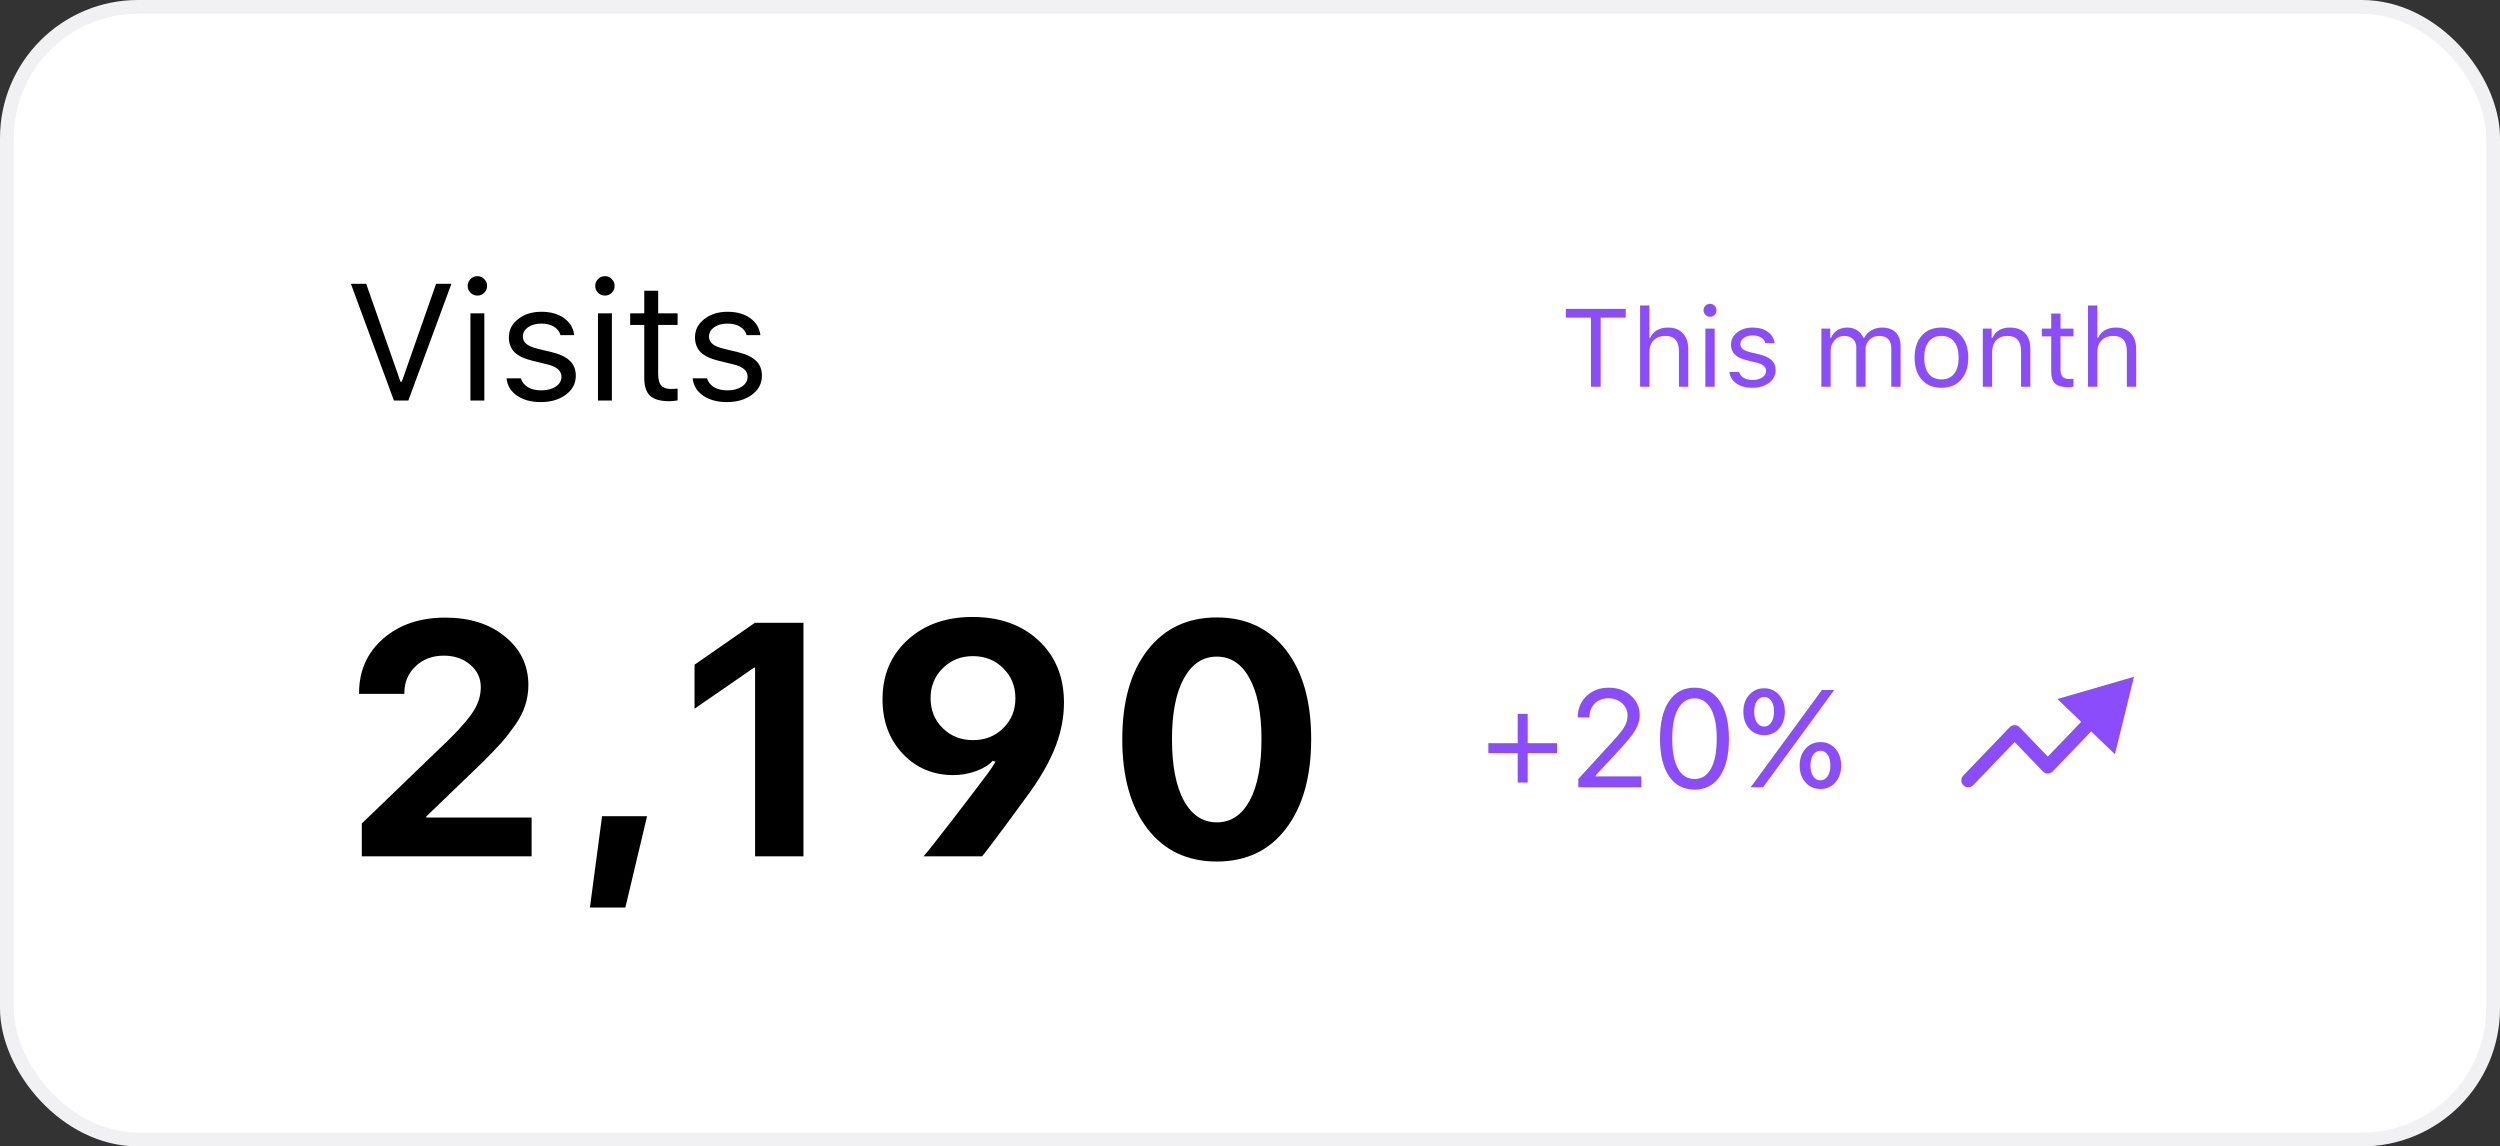 <svg width="181" height="83" viewBox="0 0 181 83" fill="none" xmlns="http://www.w3.org/2000/svg">
<rect x="0" y="0" width="181" height="83" fill="#333333" stroke="none"/>
<rect x="0.5" y="0.5" width="180" height="82" rx="9.5" fill="white"/>
<rect x="0.5" y="0.5" width="180" height="82" rx="9.5" stroke="#F1F1F3"/>
<path d="M29.564 29H28.521L25.404 20.545H26.512L28.996 27.635H29.09L31.574 20.545H32.682L29.564 29ZM34.059 29V22.684H35.066V29H34.059ZM35.06 21.195C34.924 21.332 34.758 21.4 34.562 21.4C34.367 21.4 34.201 21.332 34.065 21.195C33.928 21.055 33.859 20.889 33.859 20.697C33.859 20.506 33.928 20.342 34.065 20.205C34.201 20.064 34.367 19.994 34.562 19.994C34.758 19.994 34.924 20.064 35.06 20.205C35.197 20.342 35.266 20.506 35.266 20.697C35.266 20.889 35.197 21.055 35.06 21.195ZM36.842 24.412C36.842 23.889 37.066 23.451 37.516 23.1C37.965 22.748 38.525 22.572 39.197 22.572C39.857 22.572 40.402 22.725 40.832 23.029C41.262 23.334 41.51 23.746 41.576 24.266H40.58C40.51 24.008 40.353 23.805 40.111 23.656C39.873 23.504 39.566 23.428 39.191 23.428C38.812 23.428 38.494 23.516 38.236 23.691C37.982 23.867 37.855 24.094 37.855 24.371C37.855 24.586 37.943 24.766 38.119 24.91C38.299 25.051 38.576 25.166 38.951 25.256L39.924 25.49C40.525 25.635 40.969 25.844 41.254 26.117C41.543 26.391 41.688 26.752 41.688 27.201C41.688 27.76 41.447 28.219 40.967 28.578C40.486 28.934 39.883 29.111 39.156 29.111C38.453 29.111 37.877 28.955 37.428 28.643C36.978 28.33 36.727 27.912 36.672 27.389H37.709C37.795 27.662 37.965 27.877 38.219 28.033C38.473 28.186 38.797 28.262 39.191 28.262C39.617 28.262 39.967 28.17 40.24 27.986C40.514 27.803 40.65 27.566 40.65 27.277C40.65 26.848 40.316 26.551 39.648 26.387L38.565 26.123C37.967 25.979 37.529 25.771 37.252 25.502C36.978 25.229 36.842 24.865 36.842 24.412ZM43.293 29V22.684H44.301V29H43.293ZM44.295 21.195C44.158 21.332 43.992 21.4 43.797 21.4C43.602 21.4 43.435 21.332 43.299 21.195C43.162 21.055 43.094 20.889 43.094 20.697C43.094 20.506 43.162 20.342 43.299 20.205C43.435 20.064 43.602 19.994 43.797 19.994C43.992 19.994 44.158 20.064 44.295 20.205C44.432 20.342 44.5 20.506 44.5 20.697C44.5 20.889 44.432 21.055 44.295 21.195ZM46.645 21.049H47.652V22.684H49.059V23.527H47.652V27.102C47.652 27.473 47.727 27.742 47.875 27.91C48.023 28.078 48.262 28.162 48.59 28.162C48.734 28.162 48.891 28.154 49.059 28.139V28.988C48.836 29.027 48.639 29.047 48.467 29.047C47.815 29.047 47.348 28.916 47.066 28.654C46.785 28.393 46.645 27.961 46.645 27.359V23.527H45.625V22.684H46.645V21.049ZM50.318 24.412C50.318 23.889 50.543 23.451 50.992 23.1C51.441 22.748 52.002 22.572 52.674 22.572C53.334 22.572 53.879 22.725 54.309 23.029C54.738 23.334 54.986 23.746 55.053 24.266H54.057C53.986 24.008 53.83 23.805 53.588 23.656C53.35 23.504 53.043 23.428 52.668 23.428C52.289 23.428 51.971 23.516 51.713 23.691C51.459 23.867 51.332 24.094 51.332 24.371C51.332 24.586 51.42 24.766 51.596 24.91C51.775 25.051 52.053 25.166 52.428 25.256L53.4 25.49C54.002 25.635 54.445 25.844 54.73 26.117C55.02 26.391 55.164 26.752 55.164 27.201C55.164 27.76 54.924 28.219 54.443 28.578C53.963 28.934 53.359 29.111 52.633 29.111C51.93 29.111 51.353 28.955 50.904 28.643C50.455 28.33 50.203 27.912 50.148 27.389H51.185C51.272 27.662 51.441 27.877 51.695 28.033C51.949 28.186 52.273 28.262 52.668 28.262C53.094 28.262 53.443 28.17 53.717 27.986C53.99 27.803 54.127 27.566 54.127 27.277C54.127 26.848 53.793 26.551 53.125 26.387L52.041 26.123C51.443 25.979 51.006 25.771 50.728 25.502C50.455 25.229 50.318 24.865 50.318 24.412Z" fill="black"/>
<path d="M25.996 50.176C25.996 48.574 26.574 47.266 27.73 46.25C28.895 45.227 30.398 44.715 32.242 44.715C34.016 44.715 35.461 45.176 36.578 46.098C37.695 47.012 38.254 48.18 38.254 49.602C38.254 50.109 38.176 50.602 38.02 51.078C37.871 51.547 37.629 52.02 37.293 52.496C36.965 52.965 36.633 53.391 36.297 53.773C35.961 54.148 35.523 54.605 34.984 55.145L30.859 59.117V59.188H38.488V62H26.195V59.621L32.57 53.48C33.43 52.621 34.016 51.93 34.328 51.406C34.648 50.883 34.809 50.328 34.809 49.742C34.809 49.102 34.555 48.562 34.047 48.125C33.539 47.688 32.898 47.469 32.125 47.469C31.305 47.469 30.625 47.727 30.086 48.242C29.547 48.75 29.277 49.395 29.277 50.176V50.234H25.996V50.176ZM45.277 65.703H42.711L43.59 59.094H46.847L45.277 65.703ZM54.668 62V48.336H54.597L50.285 51.312V48.125L54.656 45.09H58.172V62H54.668ZM63.894 50.633C63.894 48.867 64.499 47.434 65.71 46.332C66.921 45.223 68.488 44.668 70.41 44.668C72.386 44.668 73.984 45.238 75.203 46.379C76.421 47.52 77.031 49.016 77.031 50.867C77.031 51.898 76.839 52.926 76.457 53.949C76.074 54.973 75.468 56.074 74.64 57.254C74.414 57.574 73.824 58.379 72.871 59.668C71.918 60.957 71.328 61.734 71.101 62H66.859C67.07 61.781 67.761 60.91 68.933 59.387C70.113 57.855 70.96 56.742 71.476 56.047C71.734 55.703 71.933 55.402 72.074 55.145L71.874 55.086C71.578 55.398 71.168 55.648 70.644 55.836C70.121 56.023 69.582 56.117 69.027 56.117C67.55 56.117 66.324 55.598 65.347 54.559C64.378 53.52 63.894 52.211 63.894 50.633ZM72.636 52.719C73.222 52.141 73.515 51.418 73.515 50.551C73.515 49.684 73.222 48.961 72.636 48.383C72.05 47.797 71.32 47.504 70.445 47.504C69.57 47.504 68.839 47.797 68.253 48.383C67.668 48.961 67.374 49.684 67.374 50.551C67.374 51.418 67.668 52.141 68.253 52.719C68.839 53.297 69.57 53.586 70.445 53.586C71.32 53.586 72.05 53.297 72.636 52.719ZM93.101 59.996C91.89 61.582 90.222 62.375 88.097 62.375C85.972 62.375 84.3 61.586 83.081 60.008C81.863 58.422 81.253 56.258 81.253 53.516C81.253 50.789 81.863 48.641 83.081 47.07C84.308 45.492 85.98 44.703 88.097 44.703C90.214 44.703 91.882 45.488 93.101 47.059C94.32 48.629 94.929 50.777 94.929 53.504C94.929 56.238 94.32 58.402 93.101 59.996ZM85.706 57.957C86.284 59.012 87.081 59.539 88.097 59.539C89.113 59.539 89.906 59.016 90.476 57.969C91.046 56.914 91.331 55.43 91.331 53.516C91.331 51.617 91.042 50.148 90.464 49.109C89.894 48.062 89.105 47.539 88.097 47.539C87.089 47.539 86.296 48.062 85.718 49.109C85.14 50.156 84.851 51.625 84.851 53.516C84.851 55.422 85.136 56.902 85.706 57.957Z" fill="black"/>
<path d="M110.604 54.529V56.653H109.881V54.529H107.757V53.807H109.881V51.683H110.604V53.807H112.728V54.529H110.604ZM114.227 51.937C114.227 51.312 114.438 50.797 114.861 50.394C115.288 49.99 115.828 49.788 116.482 49.788C117.114 49.788 117.643 49.978 118.069 50.359C118.499 50.737 118.714 51.206 118.714 51.766C118.714 52.133 118.61 52.495 118.401 52.85C118.193 53.204 117.801 53.691 117.225 54.31L115.53 56.131V56.209H118.831V57H114.271V56.395L116.707 53.733C117.16 53.242 117.461 52.867 117.61 52.61C117.76 52.353 117.835 52.083 117.835 51.8C117.835 51.448 117.701 51.154 117.435 50.916C117.171 50.675 116.845 50.555 116.458 50.555C116.045 50.555 115.711 50.682 115.457 50.935C115.203 51.19 115.076 51.523 115.076 51.937V51.941H114.227V51.937ZM122.684 57.166C121.889 57.166 121.274 56.844 120.838 56.199C120.402 55.555 120.184 54.647 120.184 53.475C120.184 52.312 120.403 51.408 120.843 50.76C121.282 50.112 121.896 49.788 122.684 49.788C123.468 49.788 124.078 50.114 124.515 50.765C124.954 51.416 125.174 52.324 125.174 53.489C125.174 54.658 124.956 55.563 124.52 56.204C124.087 56.845 123.475 57.166 122.684 57.166ZM121.482 55.643C121.762 56.147 122.163 56.399 122.684 56.399C123.204 56.399 123.602 56.149 123.875 55.648C124.152 55.143 124.29 54.419 124.29 53.475C124.29 52.54 124.15 51.821 123.87 51.316C123.593 50.812 123.198 50.56 122.684 50.56C122.169 50.56 121.771 50.813 121.487 51.321C121.207 51.826 121.067 52.544 121.067 53.475C121.067 54.415 121.206 55.138 121.482 55.643ZM128.802 50.306C129.082 50.621 129.222 51.028 129.222 51.526C129.222 52.024 129.082 52.433 128.802 52.752C128.522 53.068 128.162 53.226 127.723 53.226C127.283 53.226 126.922 53.068 126.639 52.752C126.359 52.433 126.219 52.024 126.219 51.526C126.219 51.032 126.359 50.626 126.639 50.31C126.922 49.992 127.283 49.832 127.723 49.832C128.162 49.832 128.522 49.99 128.802 50.306ZM127.723 52.601C127.938 52.601 128.11 52.503 128.24 52.308C128.374 52.109 128.44 51.849 128.44 51.526C128.44 51.198 128.375 50.937 128.245 50.745C128.118 50.553 127.944 50.457 127.723 50.457C127.505 50.457 127.329 50.555 127.195 50.75C127.065 50.942 127 51.201 127 51.526C127 51.852 127.065 52.112 127.195 52.308C127.329 52.503 127.505 52.601 127.723 52.601ZM127.645 57H126.746L129.437 53.328L131.907 49.954H132.796L130.062 53.694L127.645 57ZM132.879 54.202C133.159 54.518 133.299 54.925 133.299 55.423C133.299 55.921 133.159 56.329 132.879 56.648C132.599 56.964 132.239 57.122 131.8 57.122C131.36 57.122 130.999 56.964 130.716 56.648C130.436 56.329 130.296 55.921 130.296 55.423C130.296 54.928 130.436 54.523 130.716 54.207C130.999 53.888 131.36 53.728 131.8 53.728C132.239 53.728 132.599 53.886 132.879 54.202ZM131.8 56.497C132.015 56.497 132.187 56.399 132.317 56.204C132.451 56.005 132.518 55.745 132.518 55.423C132.518 55.094 132.452 54.834 132.322 54.642C132.195 54.45 132.021 54.353 131.8 54.353C131.582 54.353 131.406 54.451 131.272 54.647C131.142 54.839 131.077 55.097 131.077 55.423C131.077 55.748 131.142 56.009 131.272 56.204C131.406 56.399 131.582 56.497 131.8 56.497Z" fill="#8B4CFC"/>
<path fill-rule="evenodd" clip-rule="evenodd" d="M148.955 50.608L154.5 49L153.12 54.606L151.398 52.953L148.621 55.846C148.526 55.944 148.396 56 148.26 56C148.124 56 147.994 55.944 147.899 55.846L145.86 53.722L142.861 56.846C142.669 57.045 142.353 57.052 142.154 56.861C141.955 56.669 141.948 56.353 142.139 56.154L145.499 52.654C145.594 52.556 145.724 52.5 145.86 52.5C145.996 52.5 146.126 52.556 146.221 52.654L148.26 54.778L150.677 52.261L148.955 50.608Z" fill="#8B4CFC"/>
<path d="M115.887 28H115.184V22.996H113.367V22.363H117.703V22.996H115.887V28ZM118.742 28V22.117H119.414V24.453H119.477C119.583 24.216 119.746 24.034 119.965 23.906C120.186 23.779 120.456 23.715 120.773 23.715C121.221 23.715 121.576 23.853 121.836 24.129C122.096 24.402 122.227 24.784 122.227 25.273V28H121.555V25.438C121.555 24.693 121.23 24.32 120.582 24.32C120.212 24.32 119.924 24.428 119.719 24.645C119.516 24.858 119.414 25.146 119.414 25.508V28H118.742ZM123.469 28V23.789H124.141V28H123.469ZM124.137 22.797C124.046 22.888 123.935 22.934 123.805 22.934C123.674 22.934 123.564 22.888 123.473 22.797C123.382 22.703 123.336 22.592 123.336 22.465C123.336 22.337 123.382 22.228 123.473 22.137C123.564 22.043 123.674 21.996 123.805 21.996C123.935 21.996 124.046 22.043 124.137 22.137C124.228 22.228 124.273 22.337 124.273 22.465C124.273 22.592 124.228 22.703 124.137 22.797ZM125.324 24.941C125.324 24.592 125.474 24.301 125.773 24.066C126.073 23.832 126.447 23.715 126.895 23.715C127.335 23.715 127.698 23.816 127.984 24.02C128.271 24.223 128.436 24.497 128.48 24.844H127.816C127.77 24.672 127.665 24.537 127.504 24.438C127.345 24.336 127.141 24.285 126.891 24.285C126.638 24.285 126.426 24.344 126.254 24.461C126.085 24.578 126 24.729 126 24.914C126 25.057 126.059 25.177 126.176 25.273C126.296 25.367 126.48 25.444 126.73 25.504L127.379 25.66C127.78 25.756 128.076 25.896 128.266 26.078C128.458 26.26 128.555 26.501 128.555 26.801C128.555 27.173 128.395 27.479 128.074 27.719C127.754 27.956 127.352 28.074 126.867 28.074C126.398 28.074 126.014 27.97 125.715 27.762C125.415 27.553 125.247 27.275 125.211 26.926H125.902C125.96 27.108 126.073 27.251 126.242 27.355C126.411 27.457 126.628 27.508 126.891 27.508C127.174 27.508 127.408 27.447 127.59 27.324C127.772 27.202 127.863 27.044 127.863 26.852C127.863 26.565 127.641 26.367 127.195 26.258L126.473 26.082C126.074 25.986 125.783 25.848 125.598 25.668C125.415 25.486 125.324 25.244 125.324 24.941ZM131.867 28V23.789H132.508V24.453H132.57C132.667 24.219 132.816 24.038 133.02 23.91C133.223 23.78 133.465 23.715 133.746 23.715C134.022 23.715 134.259 23.781 134.457 23.914C134.658 24.047 134.809 24.227 134.91 24.453H134.973C135.087 24.227 135.259 24.047 135.488 23.914C135.717 23.781 135.975 23.715 136.262 23.715C136.691 23.715 137.022 23.835 137.254 24.074C137.486 24.311 137.602 24.65 137.602 25.09V28H136.93V25.246C136.93 24.629 136.634 24.32 136.043 24.32C135.757 24.32 135.522 24.414 135.34 24.602C135.158 24.789 135.066 25.02 135.066 25.293V28H134.395V25.141C134.395 24.891 134.314 24.691 134.152 24.543C133.993 24.395 133.781 24.32 133.516 24.32C133.242 24.32 133.01 24.424 132.82 24.633C132.633 24.841 132.539 25.094 132.539 25.391V28H131.867ZM141.977 27.492C141.63 27.88 141.158 28.074 140.559 28.074C139.96 28.074 139.486 27.88 139.137 27.492C138.79 27.102 138.617 26.569 138.617 25.895C138.617 25.217 138.79 24.685 139.137 24.297C139.483 23.909 139.957 23.715 140.559 23.715C141.16 23.715 141.634 23.909 141.98 24.297C142.327 24.685 142.5 25.217 142.5 25.895C142.5 26.569 142.326 27.102 141.977 27.492ZM139.637 27.059C139.853 27.332 140.16 27.469 140.559 27.469C140.957 27.469 141.264 27.332 141.48 27.059C141.697 26.783 141.805 26.395 141.805 25.895C141.805 25.395 141.697 25.008 141.48 24.734C141.264 24.458 140.957 24.32 140.559 24.32C140.16 24.32 139.853 24.458 139.637 24.734C139.421 25.008 139.312 25.395 139.312 25.895C139.312 26.395 139.421 26.783 139.637 27.059ZM143.555 28V23.789H144.195V24.453H144.258C144.482 23.961 144.904 23.715 145.523 23.715C145.995 23.715 146.358 23.85 146.613 24.121C146.868 24.389 146.996 24.773 146.996 25.273V28H146.324V25.438C146.324 25.06 146.242 24.78 146.078 24.598C145.917 24.413 145.668 24.32 145.332 24.32C144.993 24.32 144.724 24.427 144.523 24.641C144.326 24.852 144.227 25.141 144.227 25.508V28H143.555ZM148.508 22.699H149.18V23.789H150.117V24.352H149.18V26.734C149.18 26.982 149.229 27.162 149.328 27.273C149.427 27.385 149.586 27.441 149.805 27.441C149.901 27.441 150.005 27.436 150.117 27.426V27.992C149.969 28.018 149.837 28.031 149.723 28.031C149.288 28.031 148.977 27.944 148.789 27.77C148.602 27.595 148.508 27.307 148.508 26.906V24.352H147.828V23.789H148.508V22.699ZM151.172 28V22.117H151.844V24.453H151.906C152.013 24.216 152.176 24.034 152.395 23.906C152.616 23.779 152.885 23.715 153.203 23.715C153.651 23.715 154.005 23.853 154.266 24.129C154.526 24.402 154.656 24.784 154.656 25.273V28H153.984V25.438C153.984 24.693 153.66 24.32 153.012 24.32C152.642 24.32 152.354 24.428 152.148 24.645C151.945 24.858 151.844 25.146 151.844 25.508V28H151.172Z" fill="#8B4CFC"/>
</svg>
